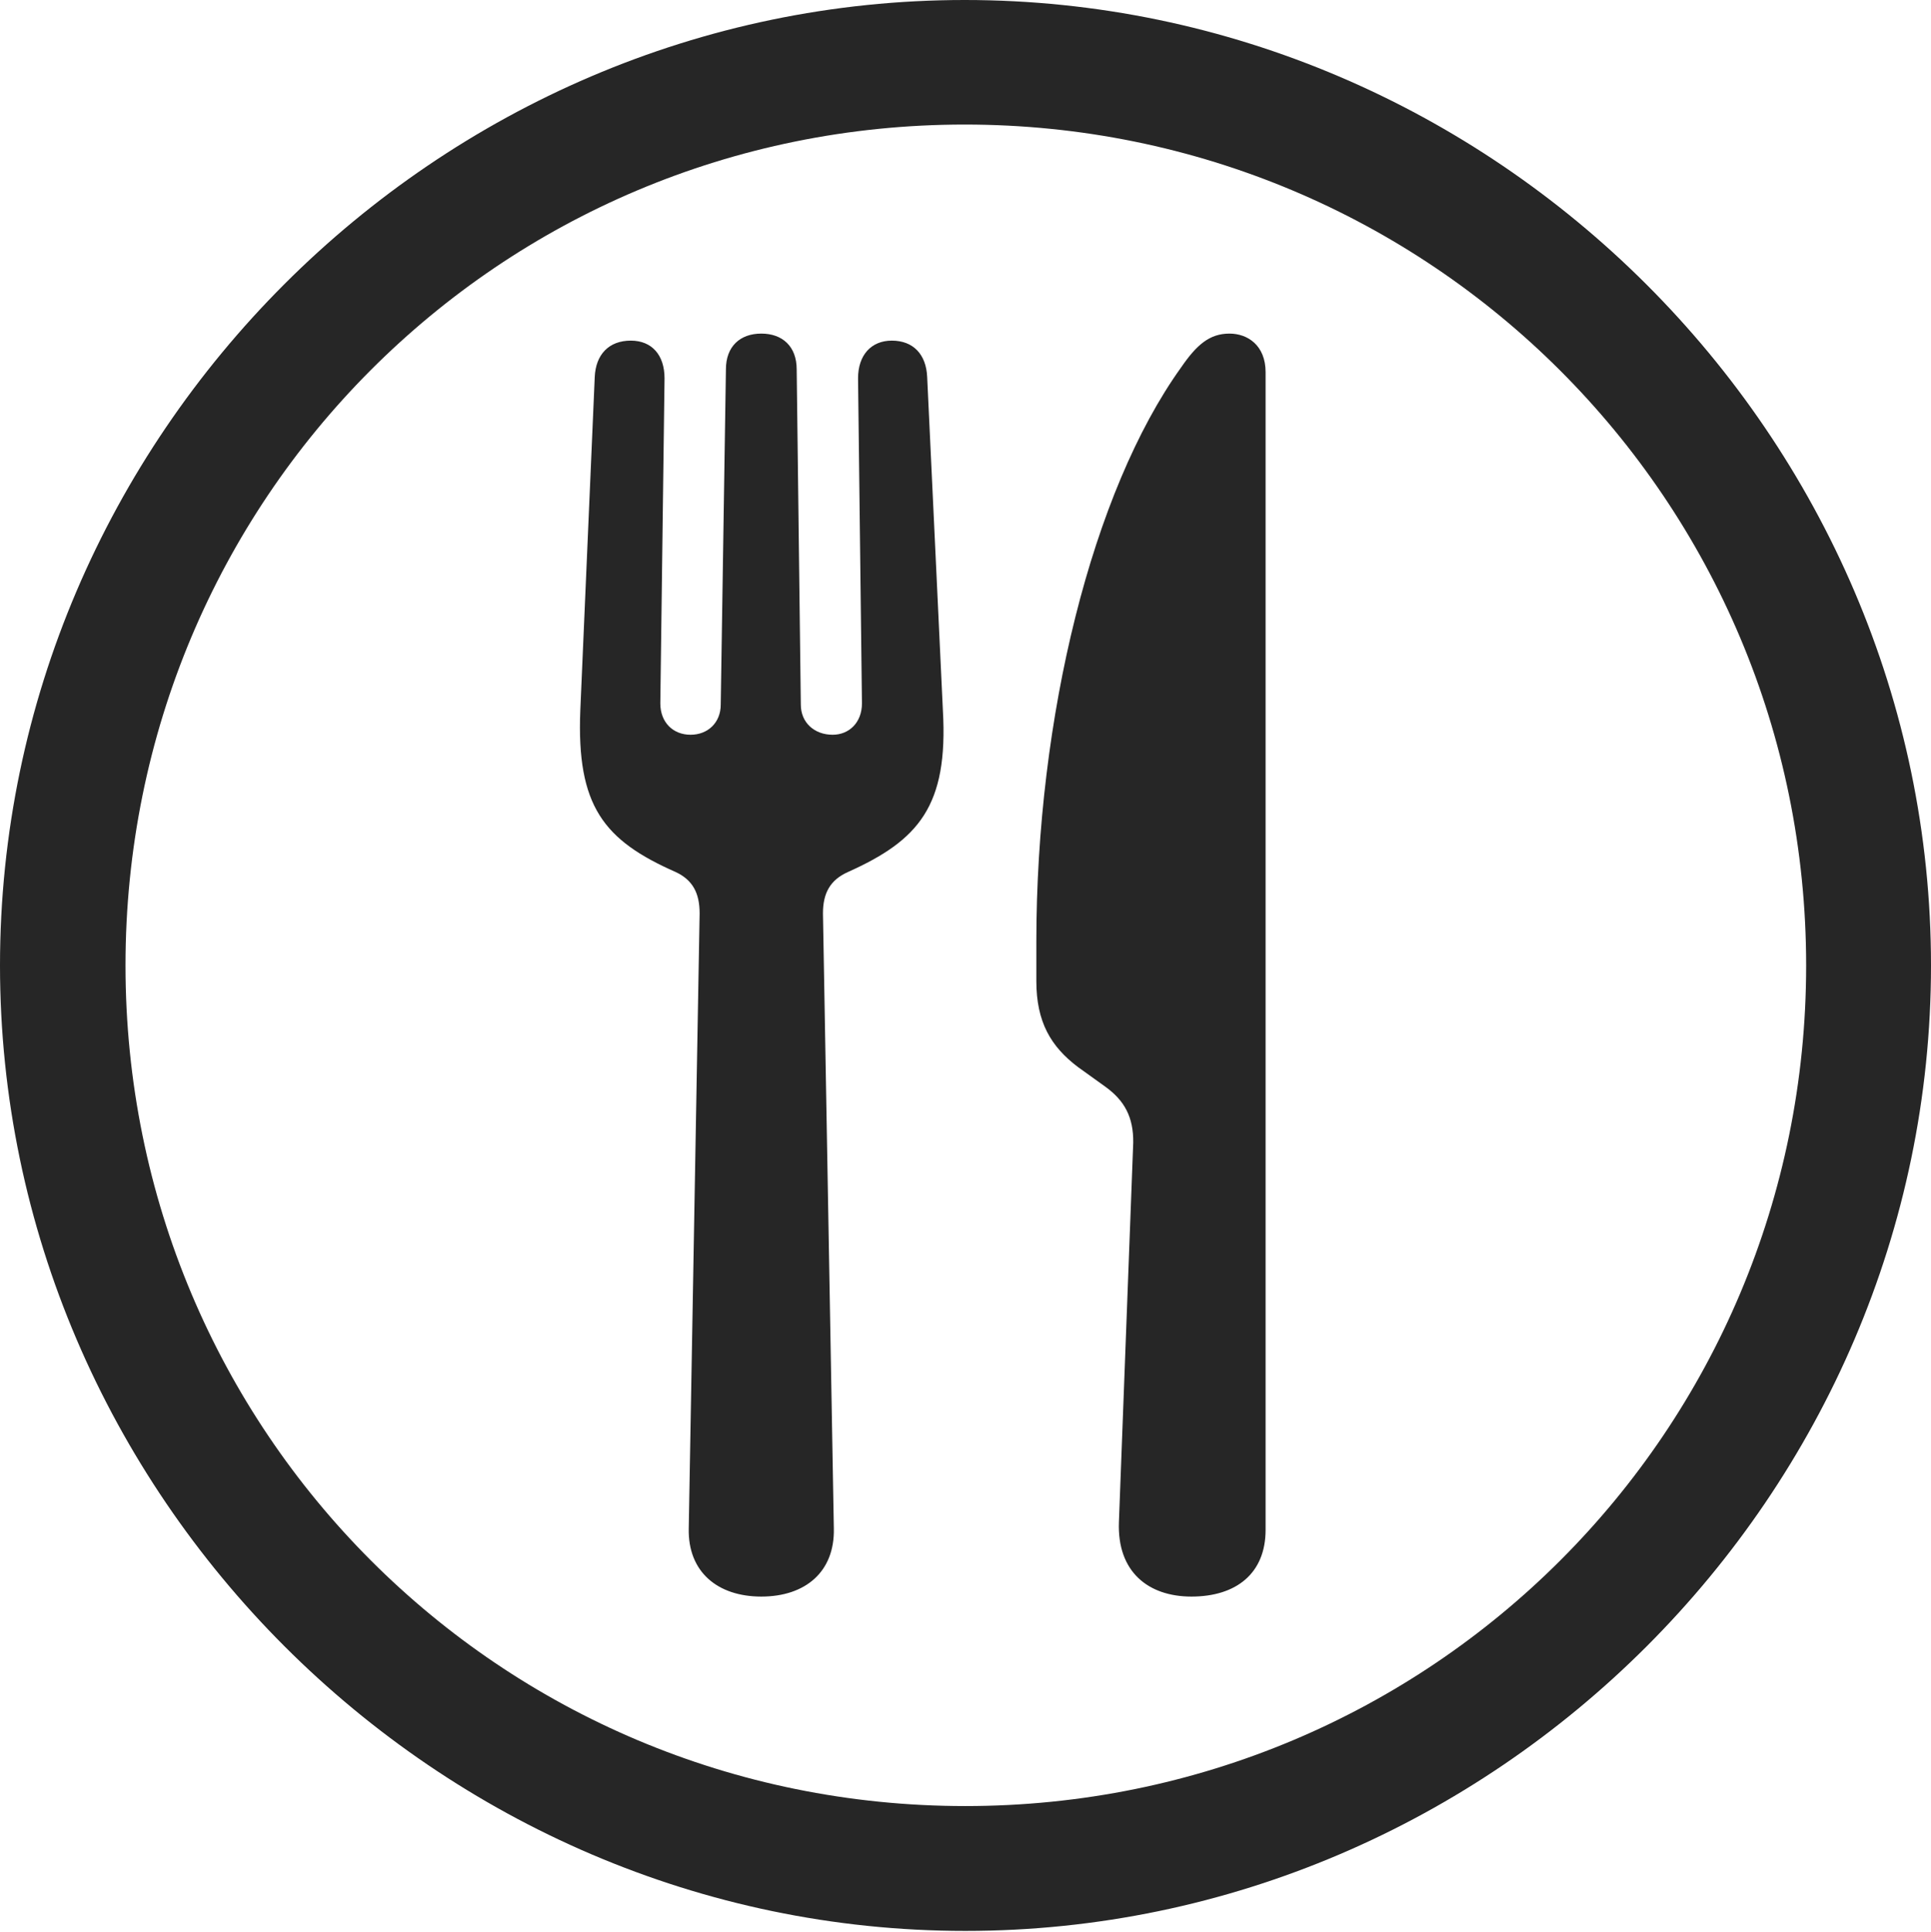 <?xml version="1.0" encoding="UTF-8"?>
<!--Generator: Apple Native CoreSVG 232.5-->
<!DOCTYPE svg
PUBLIC "-//W3C//DTD SVG 1.1//EN"
       "http://www.w3.org/Graphics/SVG/1.1/DTD/svg11.dtd">
<svg version="1.1" xmlns="http://www.w3.org/2000/svg" xmlns:xlink="http://www.w3.org/1999/xlink" width="97.96" height="97.993">
 <g>
  <rect height="97.993" opacity="0" width="97.96" x="0" y="0"/>
  <path d="M48.972 97.944C75.825 97.944 97.96 75.776 97.96 48.972C97.96 22.135 75.791 0 48.938 0C22.135 0 0 22.135 0 48.972C0 75.776 22.169 97.944 48.972 97.944ZM48.972 91.611C25.35 91.611 6.367 72.594 6.367 48.972C6.367 25.35 25.316 6.318 48.938 6.318C72.561 6.318 91.626 25.35 91.626 48.972C91.626 72.594 72.594 91.611 48.972 91.611Z" fill="#000000" fill-opacity="0.85"/>
  <path d="M38.621 80.985C40.855 80.985 42.35 79.731 42.301 77.53L41.749 46.331C41.749 45.309 42.109 44.637 43.019 44.231C46.602 42.623 48.11 40.887 47.833 36.035L47.036 19.125C46.987 17.98 46.334 17.278 45.241 17.278C44.197 17.278 43.529 18.014 43.529 19.189L43.727 35.678C43.727 36.651 43.074 37.27 42.241 37.27C41.31 37.27 40.626 36.651 40.626 35.742L40.416 18.734C40.416 17.574 39.695 16.921 38.621 16.921C37.543 16.921 36.826 17.574 36.826 18.734L36.563 35.742C36.563 36.651 35.913 37.27 35.031 37.27C34.152 37.27 33.498 36.651 33.498 35.678L33.712 19.189C33.712 18.014 33.074 17.278 32 17.278C30.892 17.278 30.22 17.98 30.171 19.125L29.439 36.035C29.244 40.887 30.625 42.623 34.272 44.231C35.147 44.637 35.492 45.309 35.492 46.331L34.94 77.53C34.891 79.731 36.401 80.985 38.621 80.985ZM57.489 57.956L56.763 77.202C56.666 79.731 58.255 80.985 60.44 80.985C62.727 80.985 64.204 79.798 64.204 77.601L64.204 18.881C64.204 17.51 63.284 16.921 62.372 16.921C61.358 16.921 60.705 17.492 59.916 18.64C55.413 24.917 52.574 36.375 52.574 47.77L52.574 49.762C52.574 51.836 53.306 53.079 54.673 54.116L56.088 55.133C57.049 55.831 57.504 56.67 57.489 57.956Z" fill="#000000" fill-opacity="0.85"/>
 </g>
</svg>
